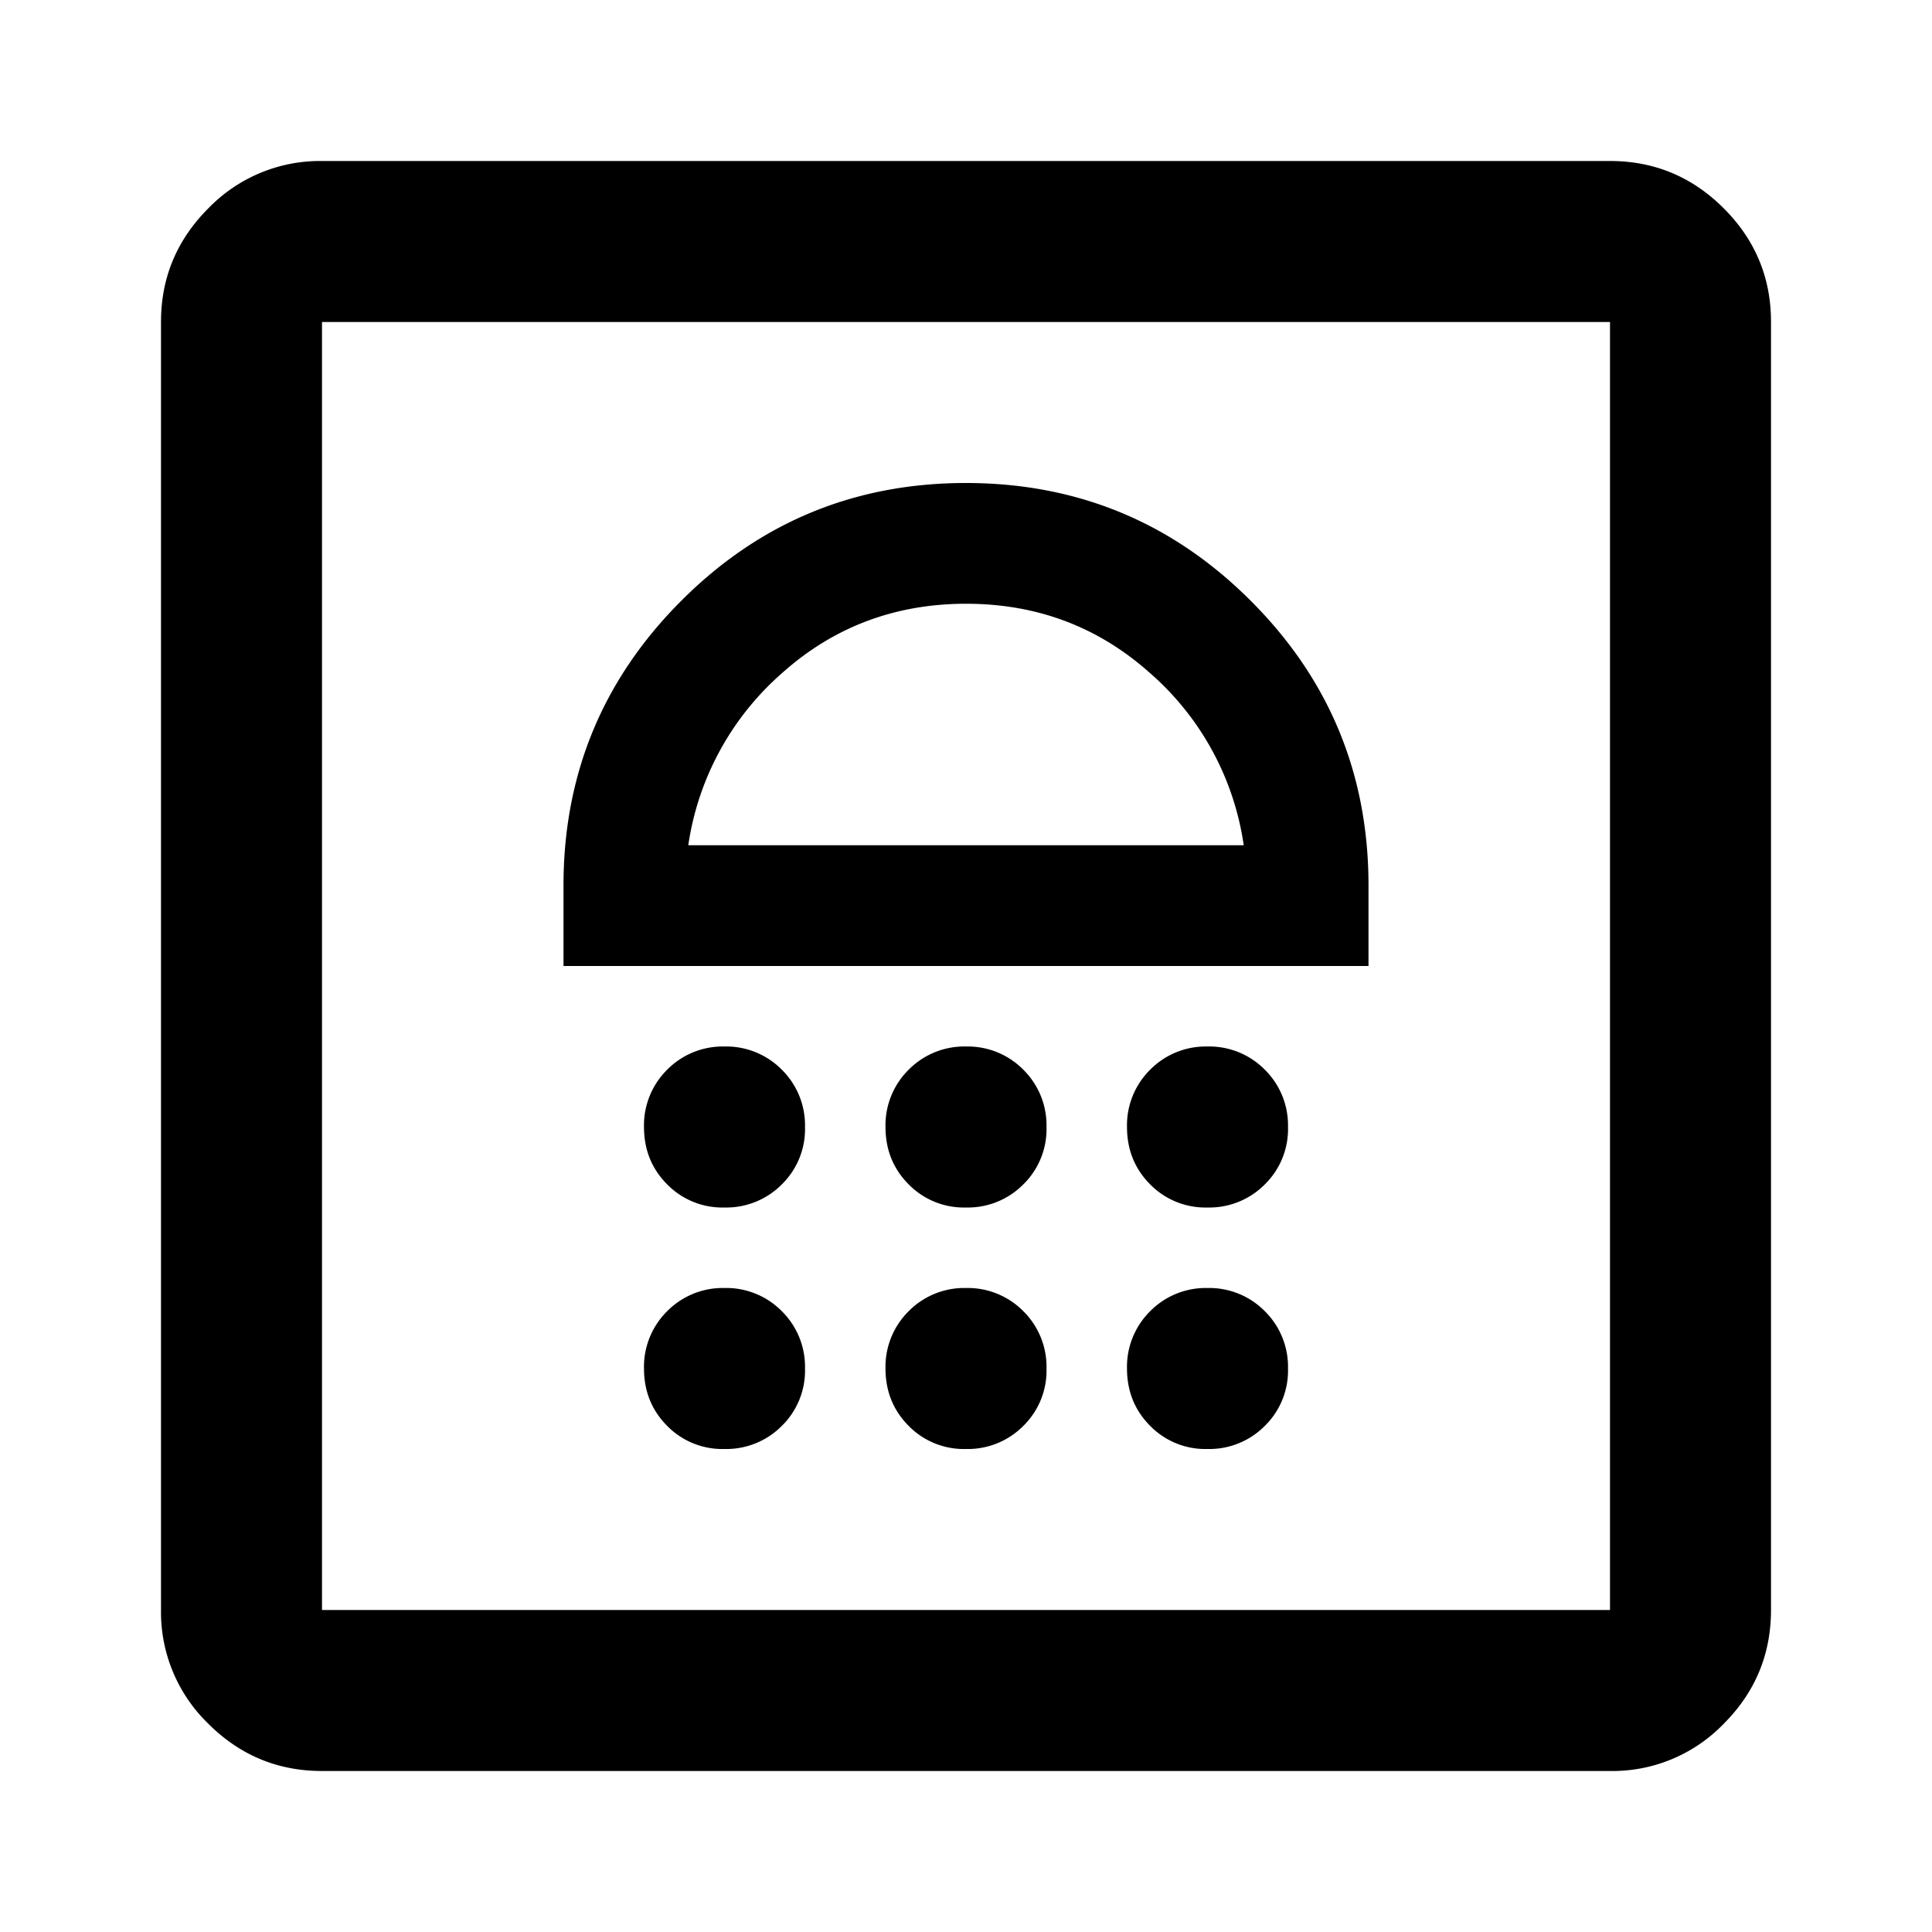 <svg viewBox="0 0 24 24"><path d="M9 18a.97.97 0 0 0 .713-.288A.96.96 0 0 0 10 17a.97.97 0 0 0-.288-.712A.97.97 0 0 0 9 16a.97.97 0 0 0-.712.288A.97.97 0 0 0 8 17q0 .424.288.713A.96.96 0 0 0 9 18m3 0a.97.97 0 0 0 .713-.288A.96.96 0 0 0 13 17a.97.97 0 0 0-.288-.712A.97.97 0 0 0 12 16a.97.97 0 0 0-.712.288A.97.97 0 0 0 11 17q0 .424.288.713A.96.96 0 0 0 12 18m3 0a.97.97 0 0 0 .713-.288A.96.96 0 0 0 16 17a.97.97 0 0 0-.288-.712A.97.97 0 0 0 15 16a.97.97 0 0 0-.712.288A.97.97 0 0 0 14 17q0 .424.288.713A.96.96 0 0 0 15 18m-6-3a.97.97 0 0 0 .713-.288A.96.96 0 0 0 10 14a.97.97 0 0 0-.288-.712A.97.97 0 0 0 9 13a.97.97 0 0 0-.712.288A.97.97 0 0 0 8 14q0 .424.288.713A.96.96 0 0 0 9 15m3 0a.97.97 0 0 0 .713-.288A.96.96 0 0 0 13 14a.97.97 0 0 0-.288-.712A.97.97 0 0 0 12 13a.97.97 0 0 0-.712.288A.97.97 0 0 0 11 14q0 .424.288.713A.96.96 0 0 0 12 15m3 0a.97.97 0 0 0 .713-.288A.96.96 0 0 0 16 14a.97.97 0 0 0-.288-.712A.97.97 0 0 0 15 13a.97.97 0 0 0-.712.288A.97.97 0 0 0 14 14q0 .424.288.713A.96.96 0 0 0 15 15m-8-3h10v-1q0-2.075-1.463-3.537Q14.075 6.001 12 6 9.925 6 8.463 7.463 7 8.927 7 11zm1.55-1.5a3.52 3.52 0 0 1 1.163-2.137Q10.676 7.501 12 7.5q1.324 0 2.288.863A3.5 3.5 0 0 1 15.45 10.5zM4 22q-.824 0-1.412-.587A1.93 1.93 0 0 1 2 20V4q0-.824.588-1.412A1.93 1.93 0 0 1 4 2h16q.825 0 1.413.588T22 4v16q0 .825-.587 1.413A1.92 1.92 0 0 1 20 22zm0-2h16V4H4z"/></svg>